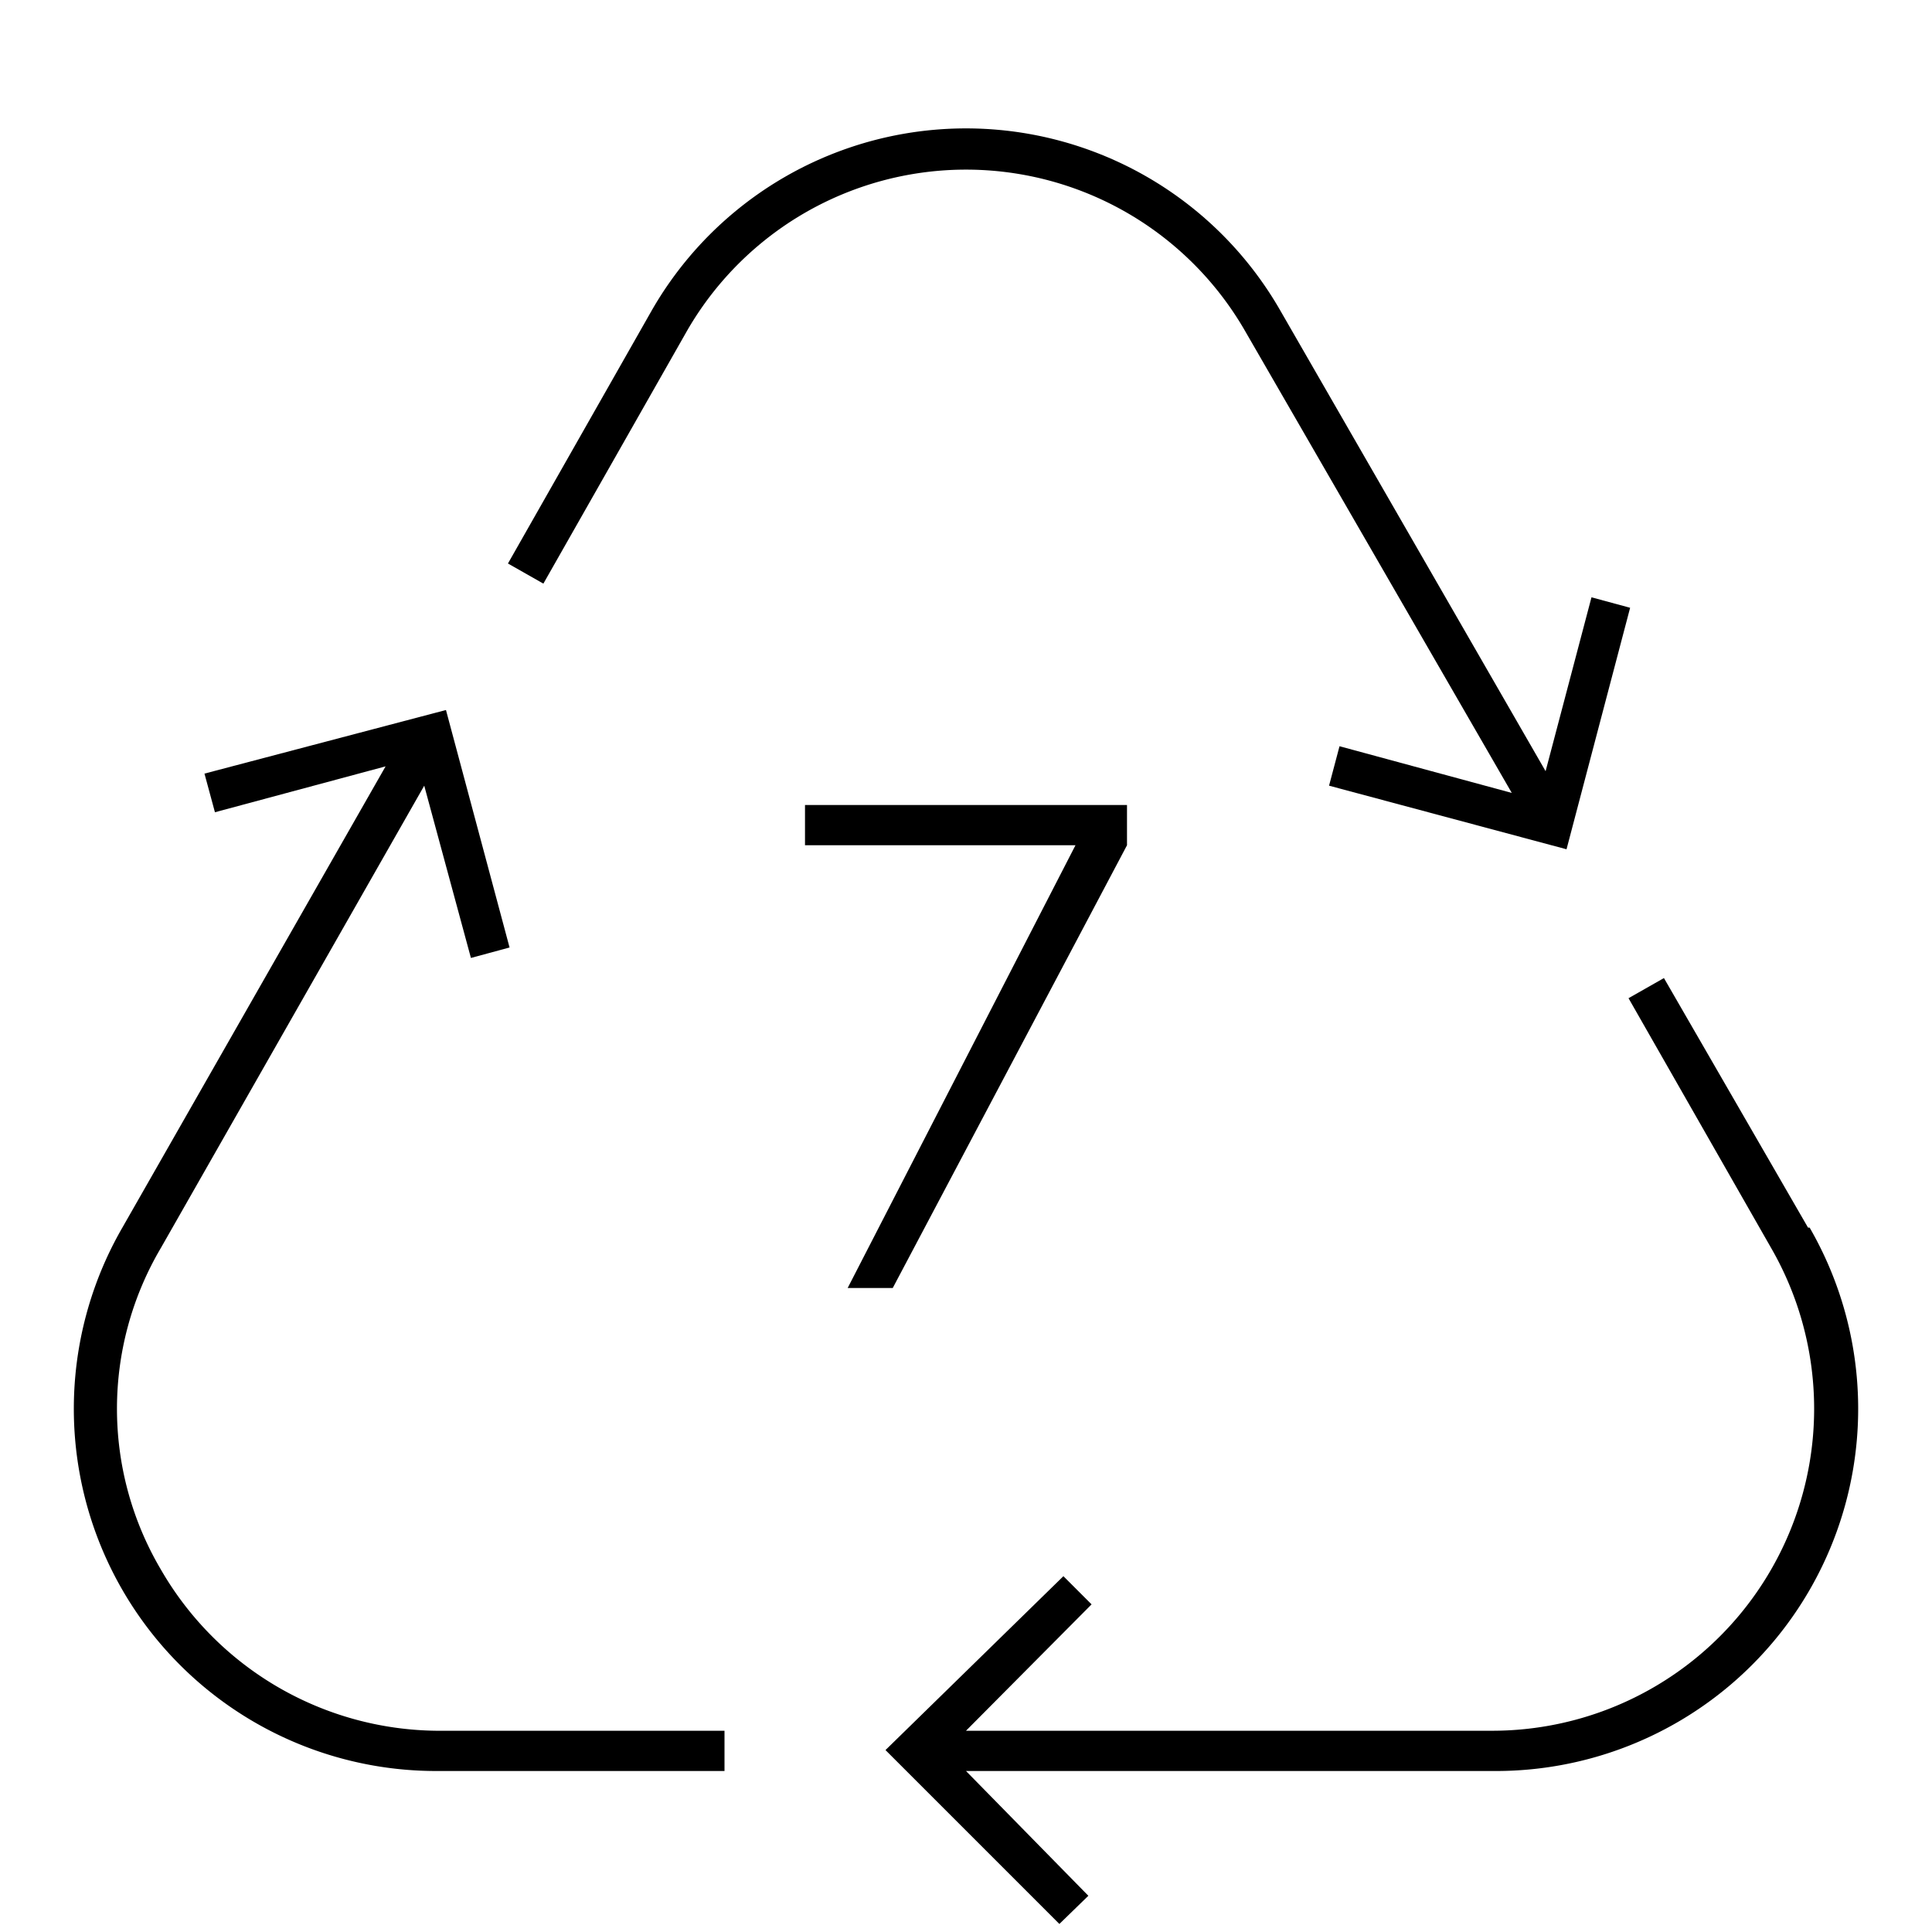<svg id="Layer_1" data-name="Layer 1" xmlns="http://www.w3.org/2000/svg" viewBox="0 0 24 24"><title>iconoteka_plastic_other_l_a</title><path d="M2,19.5a3.93,3.93,0,0,1,0-4L5.27,9.76l.58,2.14.48-.13L5.54,8.82l-3,.79.13.48,2.12-.57L1.52,15.25A4.5,4.5,0,0,0,5.42,22H9v-.5H5.42A4,4,0,0,1,2,19.5ZM15.46,4.1l3.32,5.75-2.14-.58-.13.49,2.95.79.79-3-.48-.13L19.2,9.58,15.9,3.85a4.5,4.5,0,0,0-7.8,0L6.31,7l.44.25L8.54,4.1a4,4,0,0,1,6.92,0Zm7,11.15-1.79-3.1-.44.25L22,15.5a4,4,0,0,1-3.46,6H12l1.56-1.57-.35-.35L11,21.74l2.16,2.16.36-.35L12,22h6.61A4.5,4.5,0,0,0,22.48,15.25ZM11.09,16,14,10.5V10H10v.5h3.36L10.53,16Z"/></svg>